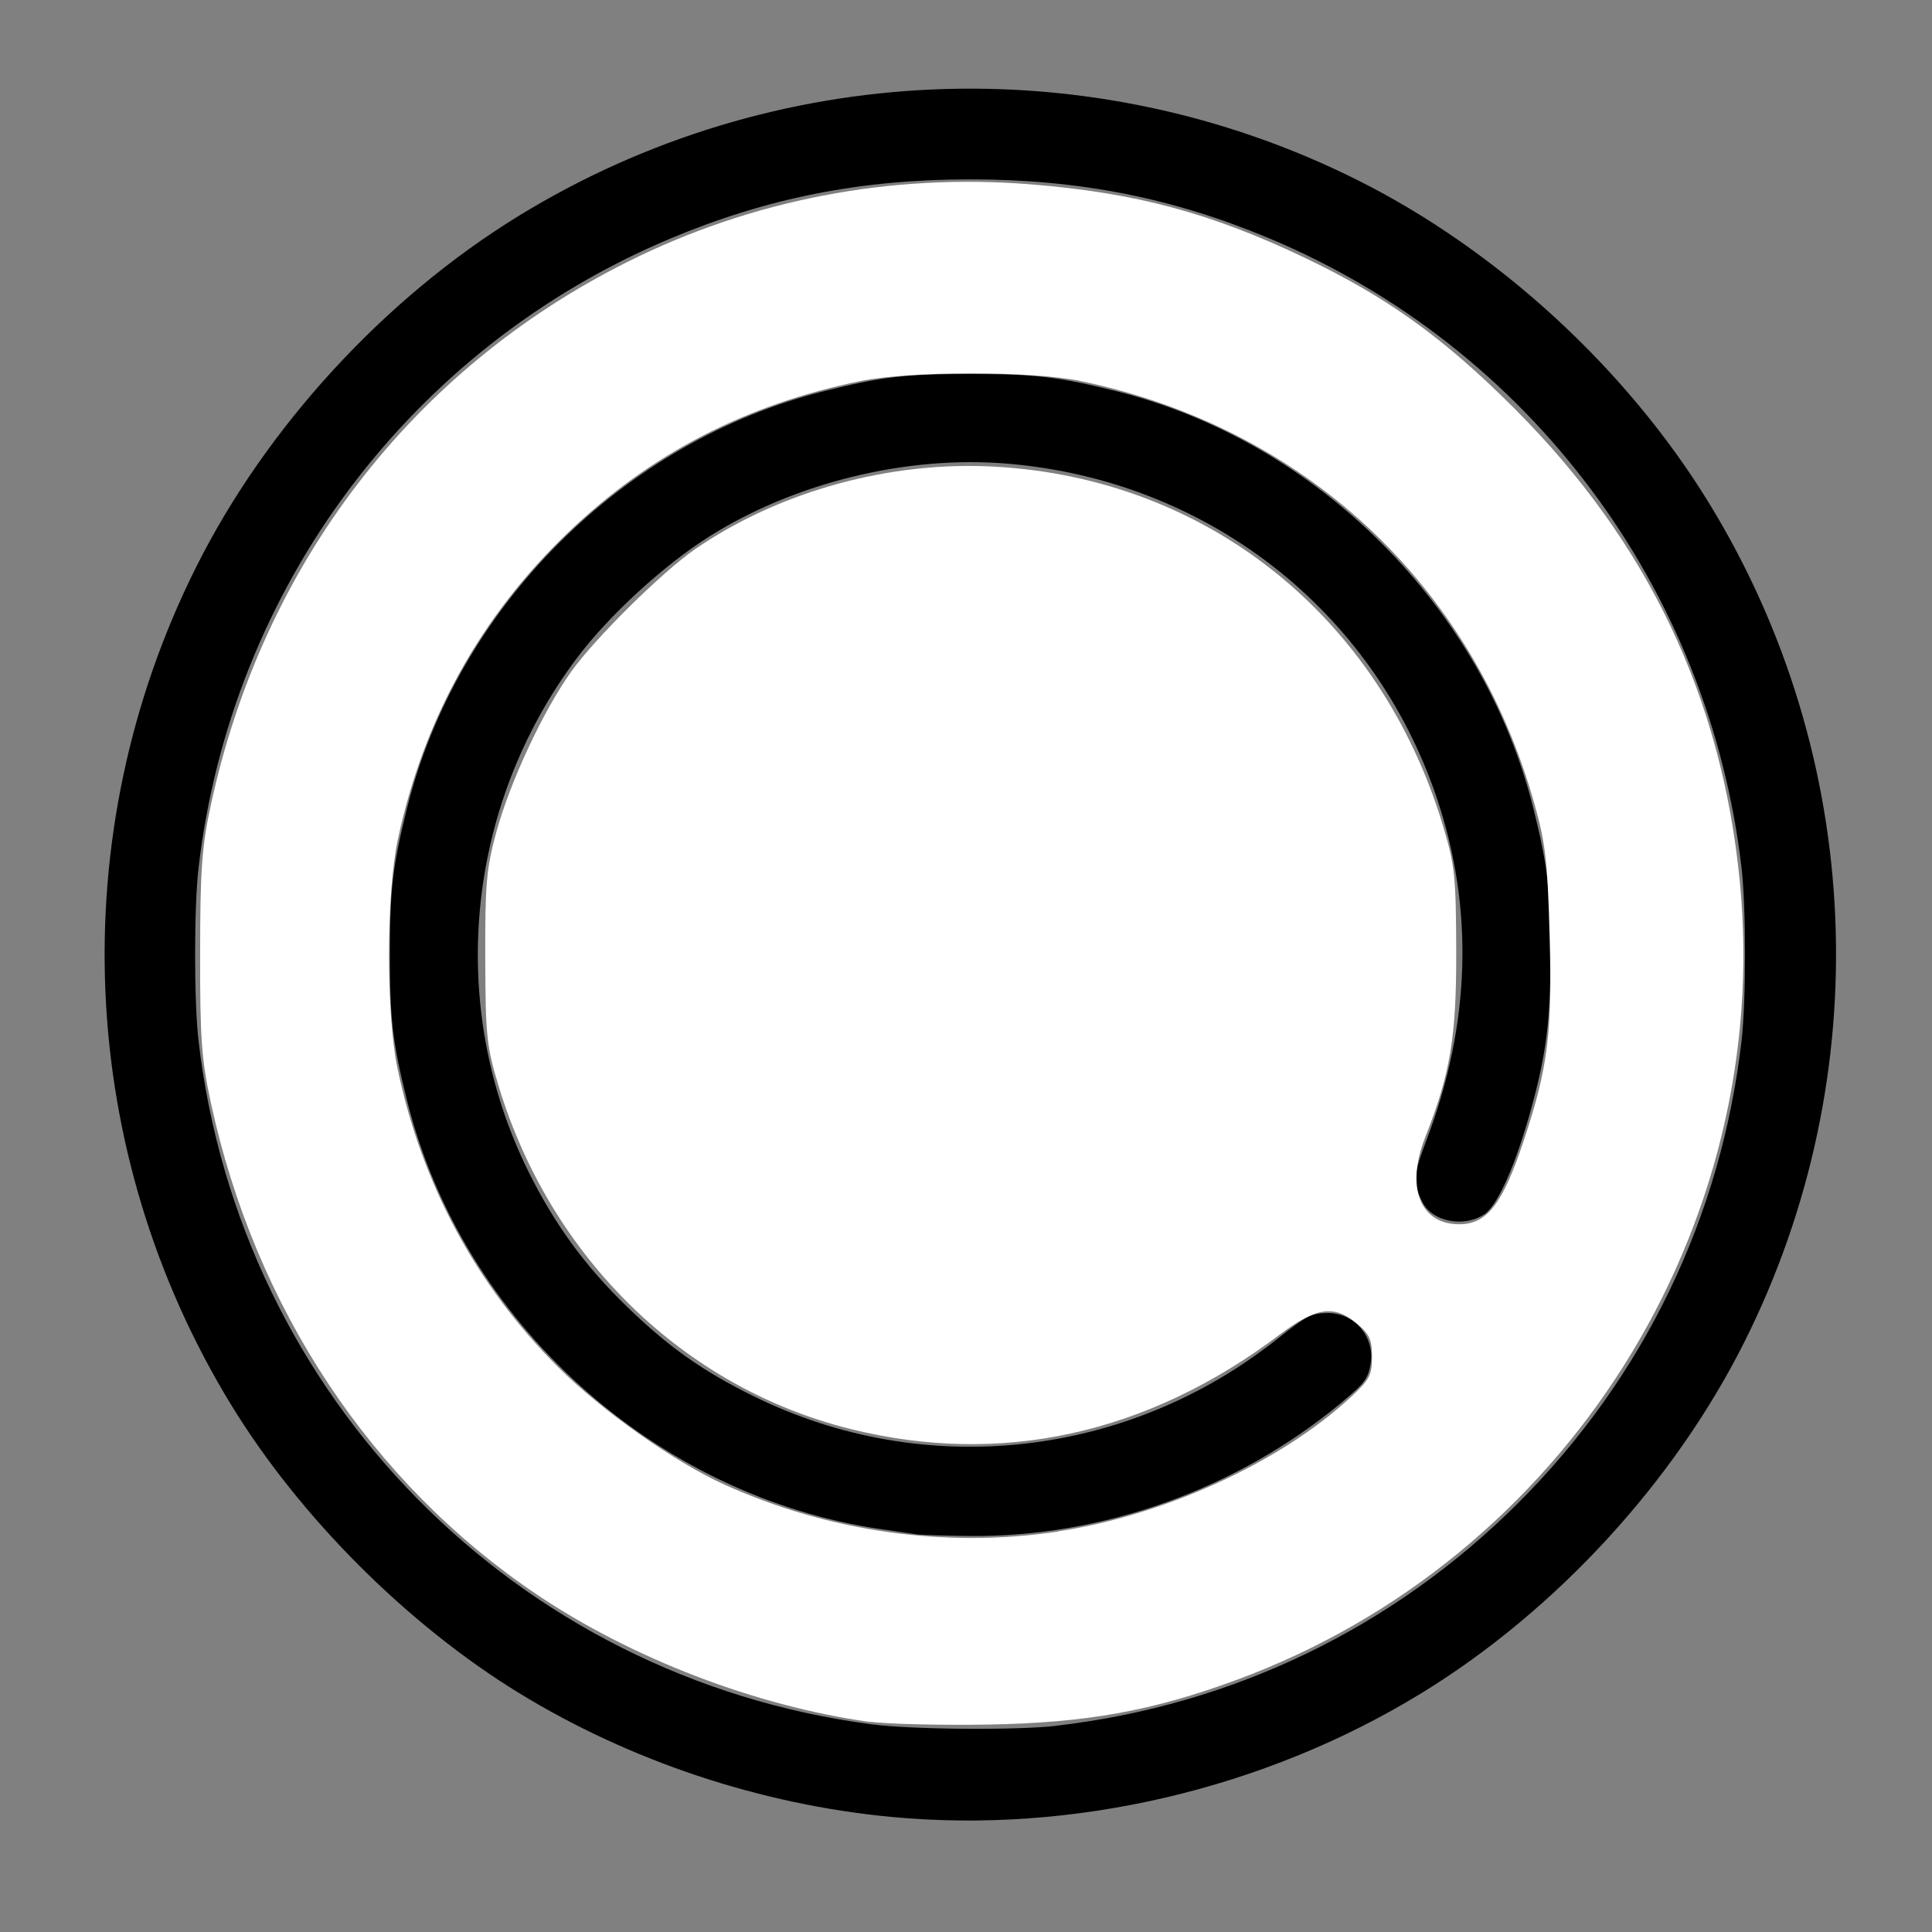 <?xml version="1.0" encoding="UTF-8" standalone="no"?>
<!-- Created with Inkscape (http://www.inkscape.org/) -->

<svg
   xmlns:dc="http://purl.org/dc/elements/1.1/"
   xmlns:cc="http://creativecommons.org/ns#"
   xmlns:rdf="http://www.w3.org/1999/02/22-rdf-syntax-ns#"
   xmlns:svg="http://www.w3.org/2000/svg"
   xmlns="http://www.w3.org/2000/svg"
   xmlns:sodipodi="http://sodipodi.sourceforge.net/DTD/sodipodi-0.dtd"
   xmlns:inkscape="http://www.inkscape.org/namespaces/inkscape"
   width="64"
   height="64"
   viewBox="0 0 16.933 16.933"
   version="1.1"
   id="svg8"
   inkscape:version="0.92.5 (2060ec1f9f, 2020-04-08)"
   sodipodi:docname="plate_64x64.svg">
  <rect x="0" y="0" width="16.933" height="16.933" fill="#808080" stroke="none"/>
  <defs
     id="defs2" />
  <sodipodi:namedview
     id="base"
     pagecolor="#ffffff"
     bordercolor="#666666"
     borderopacity="1.0"
     inkscape:pageopacity="0.0"
     inkscape:pageshadow="2"
     inkscape:zoom="2.8"
     inkscape:cx="-22.47629"
     inkscape:cy="-50.936877"
     inkscape:document-units="mm"
     inkscape:current-layer="layer1"
     showgrid="false"
     units="px"
     inkscape:window-width="1208"
     inkscape:window-height="987"
     inkscape:window-x="1992"
     inkscape:window-y="0"
     inkscape:window-maximized="1" />
  <g
     inkscape:label="Layer 1"
     inkscape:groupmode="layer"
     id="layer1"
     transform="translate(0,-280.067)">
    <path
       style="fill:#000000;stroke-width:0.03"
       d="m 7.807,295.991 c -1.143,-0.109 -2.287,-0.49 -3.259,-1.086 -0.977,-0.599 -1.918,-1.54 -2.517,-2.517 -1.365,-2.227 -1.483,-5.01 -0.313,-7.349 0.616,-1.231 1.653,-2.359 2.83,-3.081 2.227,-1.365 5.01,-1.483 7.349,-0.313 1.231,0.616 2.359,1.653 3.081,2.83 1.365,2.227 1.483,5.01 0.313,7.349 -0.616,1.231 -1.653,2.359 -2.83,3.081 -1.378,0.845 -3.061,1.238 -4.653,1.086 z m 1.453,-0.799 c 1.547,-0.18 2.952,-0.858 4.049,-1.955 1.097,-1.097 1.776,-2.502 1.955,-4.049 0.04,-0.343 0.04,-1.169 0,-1.513 -0.286,-2.459 -1.864,-4.565 -4.137,-5.518 -0.85,-0.356 -1.669,-0.518 -2.625,-0.518 -0.956,0 -1.775,0.162 -2.625,0.518 -2.272,0.953 -3.851,3.058 -4.137,5.518 -0.04,0.343 -0.04,1.169 0,1.513 0.363,3.125 2.785,5.585 5.901,5.992 0.355,0.046 1.265,0.053 1.617,0.013 z m -1.231,-1.678 c -0.041,-0.006 -0.174,-0.025 -0.297,-0.043 -1.989,-0.286 -3.681,-1.814 -4.166,-3.764 -0.126,-0.505 -0.149,-0.708 -0.149,-1.276 0,-0.568 0.024,-0.771 0.149,-1.276 0.44,-1.768 1.893,-3.221 3.661,-3.661 0.505,-0.126 0.708,-0.149 1.276,-0.149 0.568,0 0.771,0.024 1.276,0.149 1.767,0.44 3.221,1.893 3.661,3.661 0.124,0.498 0.149,0.709 0.149,1.261 4.37e-4,0.587 -0.034,0.873 -0.164,1.35 -0.135,0.497 -0.296,0.862 -0.413,0.942 -0.179,0.121 -0.458,0.068 -0.545,-0.104 -0.087,-0.173 -0.083,-0.232 0.037,-0.549 0.387,-1.018 0.416,-2.031 0.086,-3.003 -0.56,-1.648 -2.019,-2.779 -3.769,-2.922 -0.878,-0.072 -1.857,0.168 -2.603,0.638 -0.402,0.253 -0.883,0.695 -1.163,1.068 -0.977,1.304 -1.142,3.043 -0.426,4.494 0.228,0.462 0.498,0.833 0.866,1.189 0.365,0.354 0.662,0.564 1.108,0.784 1.498,0.74 3.28,0.544 4.597,-0.505 0.248,-0.197 0.298,-0.223 0.439,-0.223 0.234,0 0.412,0.21 0.374,0.443 -0.022,0.133 -0.051,0.172 -0.264,0.349 -0.909,0.753 -2.087,1.174 -3.255,1.162 -0.216,-0.002 -0.427,-0.009 -0.467,-0.015 z"
       id="path12768"
       inkscape:connector-curvature="0" />
    <path
       style="fill:#ffffff;stroke-width:0.005;stroke-miterlimit:4;stroke-dasharray:none"
       d="m 7.622,295.159 c -0.996,-0.139 -2.087,-0.557 -2.923,-1.121 -1.447,-0.976 -2.461,-2.506 -2.85,-4.302 -0.083,-0.383 -0.096,-0.566 -0.095,-1.314 7.414e-4,-0.733 0.015,-0.936 0.094,-1.299 0.455,-2.108 1.763,-3.814 3.646,-4.758 1.092,-0.547 2.312,-0.782 3.543,-0.682 0.917,0.074 1.573,0.25 2.394,0.641 0.726,0.346 1.225,0.705 1.846,1.327 1.17,1.173 1.815,2.53 1.972,4.146 0.294,3.036 -1.533,5.933 -4.41,6.993 -0.744,0.274 -1.319,0.377 -2.182,0.392 -0.419,0.007 -0.885,-0.005 -1.035,-0.025 z m 1.649,-1.67 c 0.936,-0.141 1.946,-0.603 2.563,-1.172 0.169,-0.156 0.191,-0.196 0.191,-0.357 0,-0.151 -0.022,-0.2 -0.13,-0.291 -0.201,-0.169 -0.358,-0.147 -0.679,0.095 -1.159,0.874 -2.443,1.156 -3.763,0.827 -1.46,-0.363 -2.626,-1.5 -3.082,-3.002 -0.106,-0.351 -0.116,-0.44 -0.118,-1.123 -0.002,-0.648 0.01,-0.787 0.096,-1.102 0.121,-0.444 0.411,-1.066 0.659,-1.413 0.21,-0.293 0.798,-0.874 1.086,-1.072 0.738,-0.507 1.706,-0.773 2.624,-0.722 1.863,0.103 3.376,1.313 3.928,3.144 0.105,0.349 0.115,0.443 0.117,1.102 0.002,0.756 -0.051,1.072 -0.273,1.635 -0.171,0.434 -0.043,0.759 0.298,0.759 0.246,0 0.381,-0.175 0.567,-0.733 0.211,-0.634 0.25,-0.94 0.227,-1.781 -0.018,-0.666 -0.036,-0.824 -0.134,-1.172 -0.541,-1.923 -2.021,-3.3 -3.981,-3.705 -0.431,-0.089 -1.486,-0.089 -1.924,6.4e-4 -1.007,0.205 -1.84,0.636 -2.559,1.323 -0.77,0.735 -1.274,1.645 -1.498,2.699 -0.101,0.474 -0.102,1.529 -0.002,2.004 0.212,1.01 0.689,1.898 1.404,2.613 0.383,0.383 1.023,0.836 1.463,1.034 0.917,0.414 1.942,0.558 2.921,0.411 z"
       id="path12770"
       inkscape:connector-curvature="0" />
  </g>
</svg>
